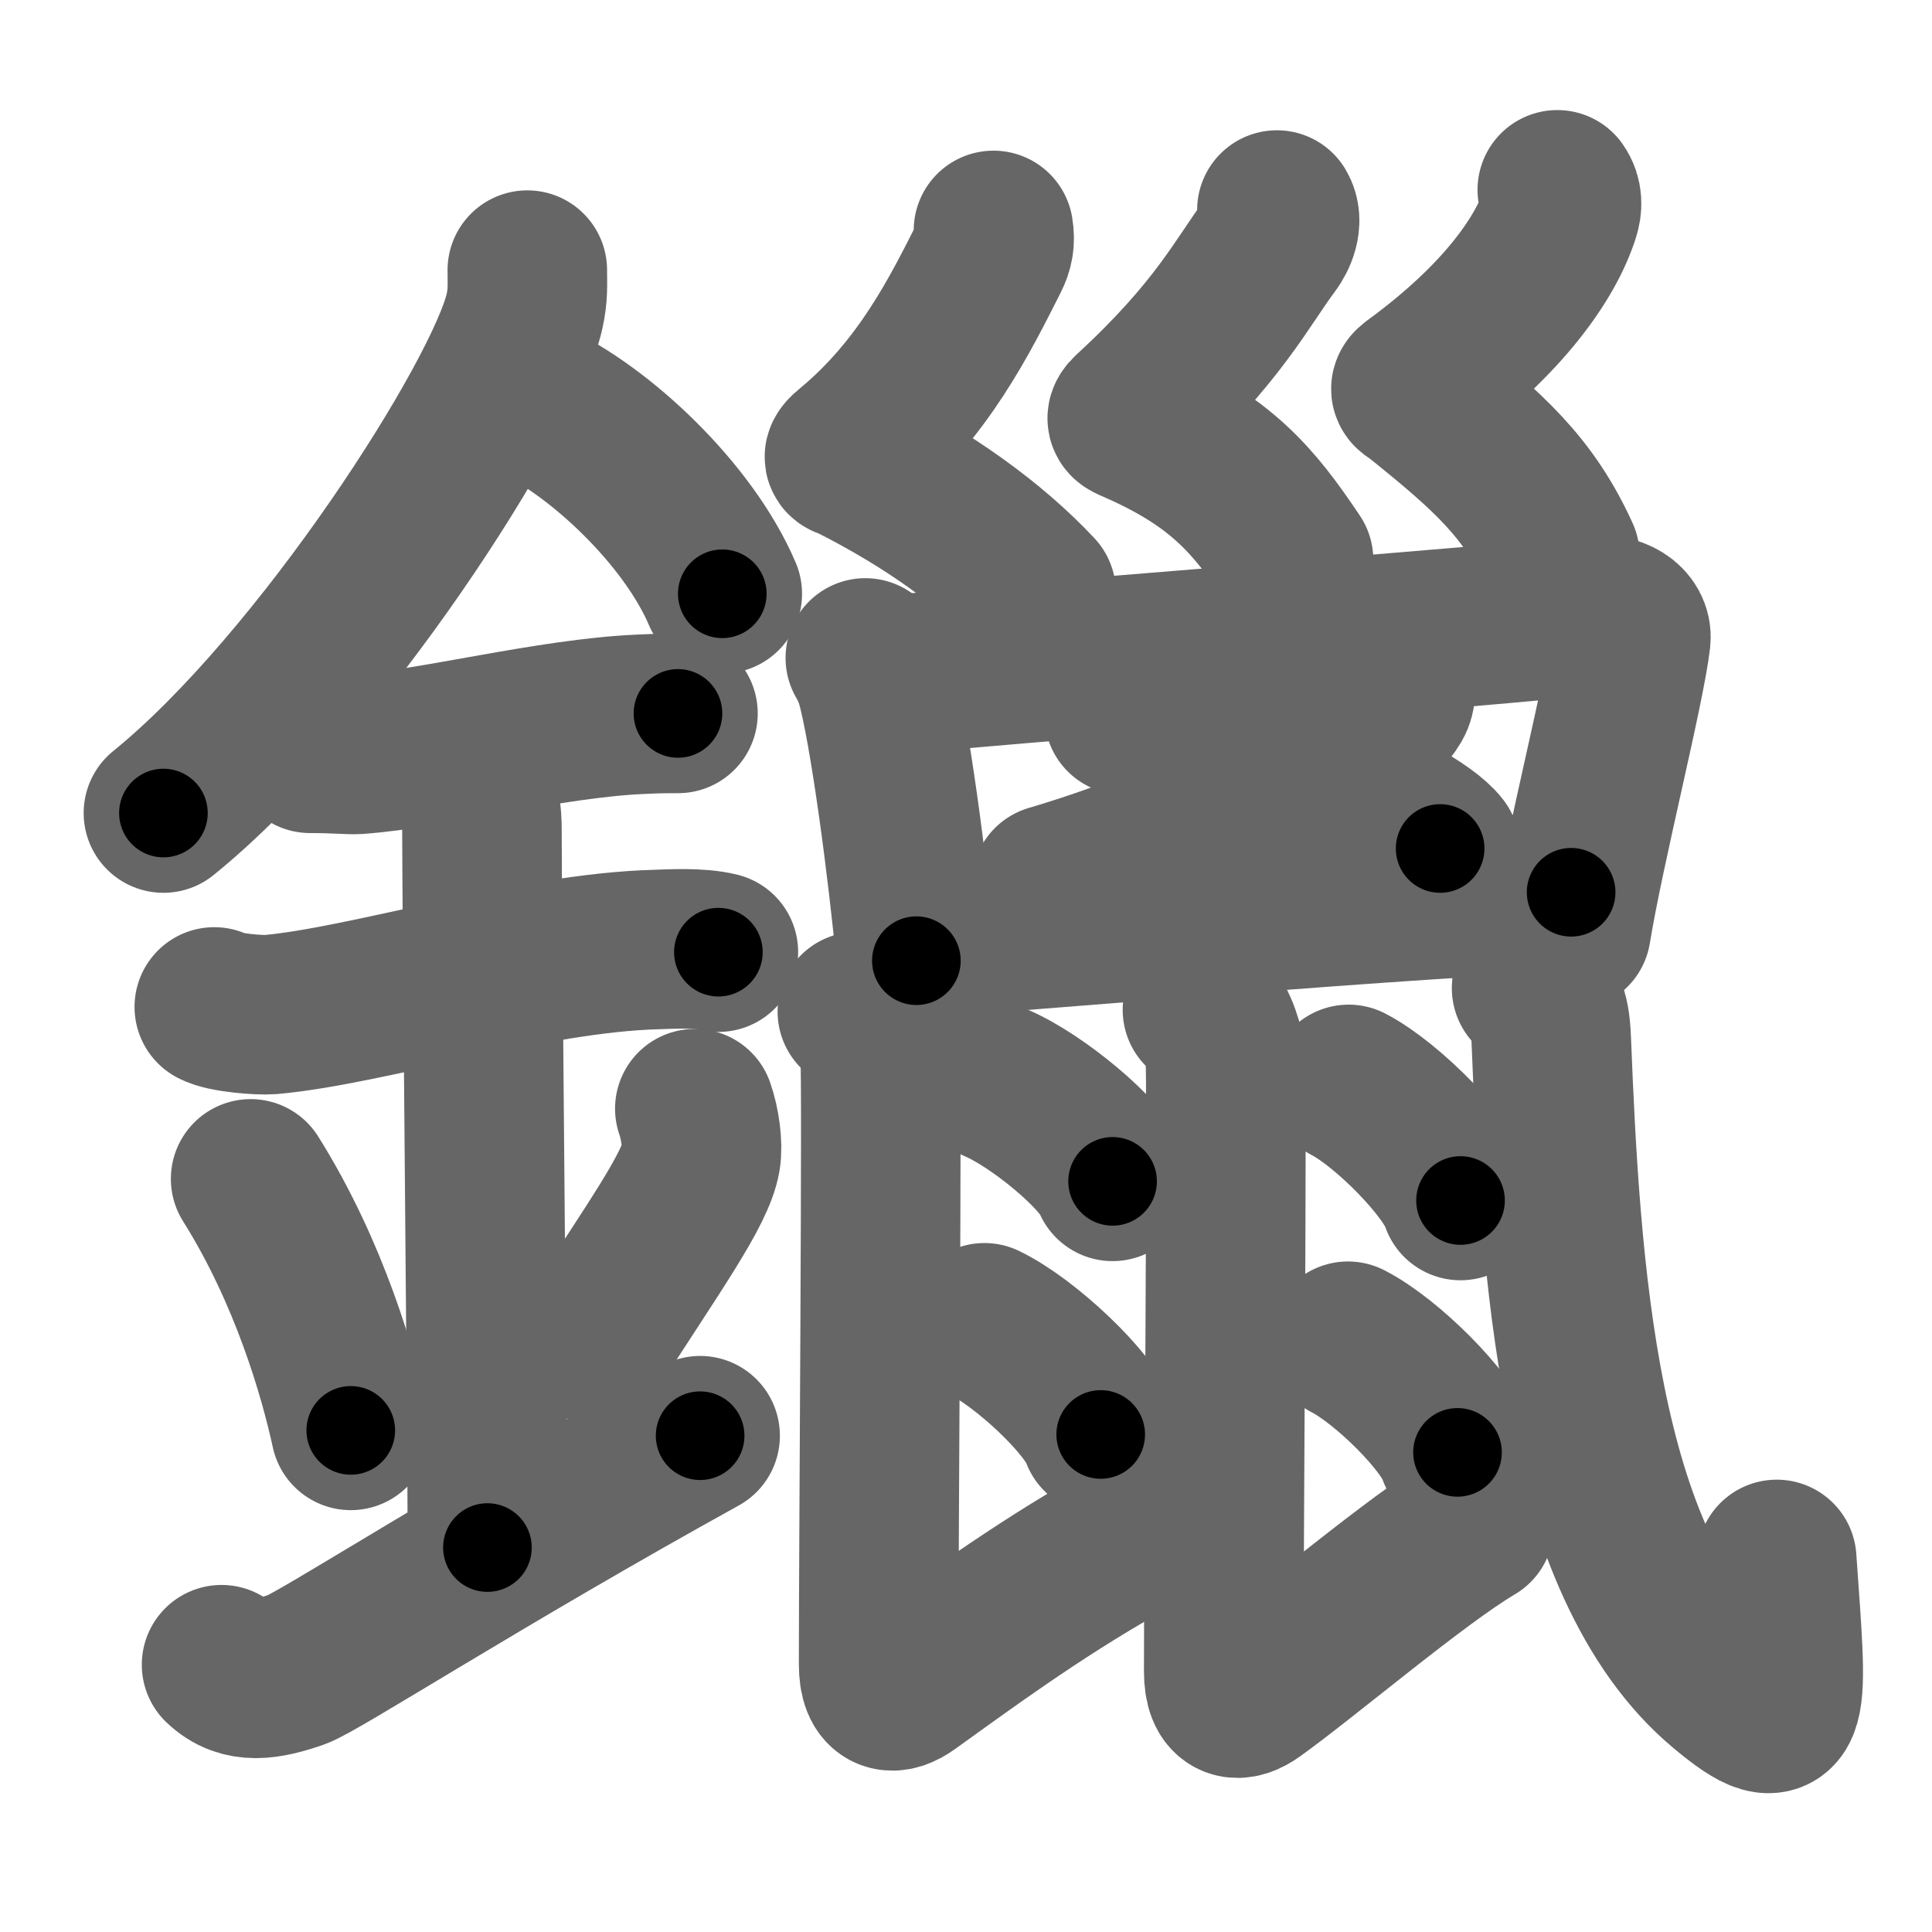 <svg xmlns="http://www.w3.org/2000/svg" width="109" height="109" viewBox="0 0 109 109" id="945e"><g fill="none" stroke="#666" stroke-width="9" stroke-linecap="round" stroke-linejoin="round"><g><g><path d="M29.75,15.24c0,0.78,0.05,1.4-0.16,2.33c-1.09,4.87-11.48,21.1-20.37,28.3" /><path d="M29.89,22.49c3.93,1.78,8.95,6.52,10.86,11.01" /><path d="M17.5,42.5c1.5,0,2.18,0.09,2.67,0.06C24.5,42.24,31,40.53,36.1,40.3c0.74-0.03,0.9-0.05,2.15-0.05" /><path d="M12.09,56.81c0.59,0.33,2.56,0.48,3.17,0.43c5.49-0.49,14.74-3.49,21.78-3.67c0.75-0.02,2.38-0.13,3.49,0.15" /><path d="M25.95,43.69c1.24,0.78,1.24,2.52,1.24,3.14c0,4.35,0.31,35.17,0.31,40.48" /><path d="M14.14,66.51c3.34,5.32,4.97,11.08,5.65,14.19" /><path d="M39.2,62.55c0.3,0.84,0.46,2.06,0.34,2.76c-0.3,1.81-2.71,5.13-6.12,10.47" /><path d="M12.5,93.92c1.17,1.12,2.58,0.84,4.23,0.28c1.22-0.42,10.57-6.46,22.77-13.2" /></g><g><g><path d="M56.05,13c0.1,0.59,0.01,1.01-0.23,1.49c-1.62,3.2-3.71,7.48-7.8,10.87c-0.67,0.55-0.31,0.47,0,0.62c4.42,2.23,7.91,4.76,10.44,7.46" /><path d="M72.04,11.85c0.38,0.63-0.02,1.5-0.34,1.92c-1.64,2.19-2.96,4.98-7.88,9.51c-0.4,0.37-0.22,0.43,0.2,0.61c4.89,2.13,6.72,4.36,8.96,7.7" /><path d="M87.86,10.71c0.31,0.44,0.28,0.93,0.14,1.36c-0.77,2.42-3.12,5.92-8.18,9.62c-0.44,0.32-0.14,0.34,0.2,0.61c3.98,3.2,6.23,5.2,7.99,9.07" /></g><path d="M48.82,37.12c0.17,0.27,0.47,0.92,0.57,1.26c0.79,2.8,1.82,10.6,2.31,15.82" /><path d="M49.34,38.2c6.1-0.7,35.67-2.9,40.22-3.49c1.67-0.22,2.53,0.55,2.45,1.32c-0.32,2.82-2.6,11.74-3.37,16.46" /><g><g><path d="M78.67,38.51c0.06,0.27,0.12,0.69-0.11,1.08c-1.32,2.27-8.89,7.26-19.25,10.31" /></g><path d="M63.42,40.34c6.29,1.33,16.25,5.46,17.83,7.53" /></g><path d="M51.72,52.95c4.39-0.3,29.97-2.47,36.92-2.61" /><path d="M48.37,57.07c0.71,0.38,1.14,1.73,1.28,2.5c0.13,0.7-0.08,27.5-0.08,34.31c0,1.81,0.87,1.73,1.69,1.14c2.88-2.06,7.13-5.22,11.94-7.93" /><path d="M56.21,61.1c2.31,0.98,5.98,4.03,6.56,5.55" /><path d="M55.54,74.63c2.31,1.11,5.98,4.57,6.56,6.3" /><path d="M67.84,56.97c0.71,0.38,1.13,1.73,1.28,2.5c0.13,0.7-0.08,28.01-0.08,34.82c0,1.81,0.87,1.73,1.69,1.14c2.88-2.06,9.24-7.47,12.44-9.35" /><path d="M76.09,61.18c2.23,1.16,5.75,4.76,6.31,6.55" /><path d="M76.05,75.67c2.18,1.11,5.64,4.55,6.18,6.27" /><path d="M86.41,55.75c0.69,0.86,1.04,1.09,1.11,2.93c0.51,12.71,1.47,29.57,9.79,36.5c3.87,3.23,3.53,1.37,2.93-7.2" /></g></g></g><g fill="none" stroke="#000" stroke-width="5" stroke-linecap="round" stroke-linejoin="round"><g><g><path d="M29.75,15.24c0,0.78,0.05,1.4-0.16,2.33c-1.09,4.87-11.48,21.1-20.37,28.3" stroke-dasharray="37.531" stroke-dashoffset="37.531"><animate attributeName="stroke-dashoffset" values="37.531;37.531;0" dur="0.375s" fill="freeze" begin="0s;945e.click" /></path><path d="M29.89,22.49c3.93,1.78,8.95,6.52,10.86,11.01" stroke-dasharray="15.752" stroke-dashoffset="15.752"><animate attributeName="stroke-dashoffset" values="15.752" fill="freeze" begin="945e.click" /><animate attributeName="stroke-dashoffset" values="15.752;15.752;0" keyTimes="0;0.704;1" dur="0.533s" fill="freeze" begin="0s;945e.click" /></path><path d="M17.5,42.5c1.5,0,2.18,0.09,2.67,0.06C24.5,42.24,31,40.53,36.1,40.3c0.74-0.03,0.9-0.05,2.15-0.05" stroke-dasharray="20.922" stroke-dashoffset="20.922"><animate attributeName="stroke-dashoffset" values="20.922" fill="freeze" begin="945e.click" /><animate attributeName="stroke-dashoffset" values="20.922;20.922;0" keyTimes="0;0.718;1" dur="0.742s" fill="freeze" begin="0s;945e.click" /></path><path d="M12.09,56.81c0.59,0.33,2.56,0.48,3.17,0.43c5.49-0.49,14.74-3.49,21.78-3.67c0.75-0.02,2.38-0.13,3.49,0.15" stroke-dasharray="28.839" stroke-dashoffset="28.839"><animate attributeName="stroke-dashoffset" values="28.839" fill="freeze" begin="945e.click" /><animate attributeName="stroke-dashoffset" values="28.839;28.839;0" keyTimes="0;0.72;1" dur="1.03s" fill="freeze" begin="0s;945e.click" /></path><path d="M25.95,43.69c1.24,0.78,1.24,2.52,1.24,3.14c0,4.35,0.31,35.17,0.31,40.48" stroke-dasharray="44.012" stroke-dashoffset="44.012"><animate attributeName="stroke-dashoffset" values="44.012" fill="freeze" begin="945e.click" /><animate attributeName="stroke-dashoffset" values="44.012;44.012;0" keyTimes="0;0.701;1" dur="1.47s" fill="freeze" begin="0s;945e.click" /></path><path d="M14.14,66.51c3.34,5.32,4.97,11.08,5.65,14.19" stroke-dasharray="15.347" stroke-dashoffset="15.347"><animate attributeName="stroke-dashoffset" values="15.347" fill="freeze" begin="945e.click" /><animate attributeName="stroke-dashoffset" values="15.347;15.347;0" keyTimes="0;0.906;1" dur="1.623s" fill="freeze" begin="0s;945e.click" /></path><path d="M39.2,62.55c0.3,0.84,0.46,2.06,0.34,2.76c-0.3,1.81-2.71,5.13-6.12,10.47" stroke-dasharray="14.975" stroke-dashoffset="14.975"><animate attributeName="stroke-dashoffset" values="14.975" fill="freeze" begin="945e.click" /><animate attributeName="stroke-dashoffset" values="14.975;14.975;0" keyTimes="0;0.915;1" dur="1.773s" fill="freeze" begin="0s;945e.click" /></path><path d="M12.5,93.92c1.17,1.12,2.58,0.84,4.23,0.28c1.22-0.42,10.57-6.46,22.77-13.2" stroke-dasharray="30.82" stroke-dashoffset="30.82"><animate attributeName="stroke-dashoffset" values="30.82" fill="freeze" begin="945e.click" /><animate attributeName="stroke-dashoffset" values="30.82;30.82;0" keyTimes="0;0.852;1" dur="2.081s" fill="freeze" begin="0s;945e.click" /></path></g><g><g><path d="M56.05,13c0.1,0.59,0.01,1.01-0.23,1.49c-1.62,3.2-3.71,7.48-7.8,10.87c-0.67,0.55-0.31,0.47,0,0.62c4.42,2.23,7.91,4.76,10.44,7.46" stroke-dasharray="28.943" stroke-dashoffset="28.943"><animate attributeName="stroke-dashoffset" values="28.943" fill="freeze" begin="945e.click" /><animate attributeName="stroke-dashoffset" values="28.943;28.943;0" keyTimes="0;0.878;1" dur="2.37s" fill="freeze" begin="0s;945e.click" /></path><path d="M72.04,11.85c0.38,0.63-0.02,1.5-0.34,1.92c-1.64,2.19-2.96,4.98-7.88,9.51c-0.4,0.37-0.22,0.43,0.2,0.61c4.89,2.13,6.72,4.36,8.96,7.7" stroke-dasharray="27.408" stroke-dashoffset="27.408"><animate attributeName="stroke-dashoffset" values="27.408" fill="freeze" begin="945e.click" /><animate attributeName="stroke-dashoffset" values="27.408;27.408;0" keyTimes="0;0.896;1" dur="2.644s" fill="freeze" begin="0s;945e.click" /></path><path d="M87.86,10.71c0.31,0.44,0.28,0.93,0.14,1.36c-0.77,2.42-3.12,5.92-8.18,9.62c-0.44,0.32-0.14,0.34,0.2,0.61c3.98,3.2,6.23,5.2,7.99,9.07" stroke-dasharray="27.369" stroke-dashoffset="27.369"><animate attributeName="stroke-dashoffset" values="27.369" fill="freeze" begin="945e.click" /><animate attributeName="stroke-dashoffset" values="27.369;27.369;0" keyTimes="0;0.906;1" dur="2.918s" fill="freeze" begin="0s;945e.click" /></path></g><path d="M48.82,37.12c0.17,0.27,0.47,0.92,0.57,1.26c0.79,2.8,1.82,10.6,2.31,15.82" stroke-dasharray="17.386" stroke-dashoffset="17.386"><animate attributeName="stroke-dashoffset" values="17.386" fill="freeze" begin="945e.click" /><animate attributeName="stroke-dashoffset" values="17.386;17.386;0" keyTimes="0;0.944;1" dur="3.092s" fill="freeze" begin="0s;945e.click" /></path><path d="M49.34,38.2c6.1-0.7,35.67-2.9,40.22-3.49c1.67-0.22,2.53,0.55,2.45,1.32c-0.32,2.82-2.6,11.74-3.37,16.46" stroke-dasharray="60.361" stroke-dashoffset="60.361"><animate attributeName="stroke-dashoffset" values="60.361" fill="freeze" begin="945e.click" /><animate attributeName="stroke-dashoffset" values="60.361;60.361;0" keyTimes="0;0.872;1" dur="3.546s" fill="freeze" begin="0s;945e.click" /></path><g><g><path d="M78.67,38.51c0.06,0.27,0.12,0.69-0.11,1.08c-1.32,2.27-8.89,7.26-19.25,10.31" stroke-dasharray="23.221" stroke-dashoffset="23.221"><animate attributeName="stroke-dashoffset" values="23.221" fill="freeze" begin="945e.click" /><animate attributeName="stroke-dashoffset" values="23.221;23.221;0" keyTimes="0;0.939;1" dur="3.778s" fill="freeze" begin="0s;945e.click" /></path></g><path d="M63.42,40.34c6.29,1.33,16.25,5.46,17.83,7.53" stroke-dasharray="19.517" stroke-dashoffset="19.517"><animate attributeName="stroke-dashoffset" values="19.517" fill="freeze" begin="945e.click" /><animate attributeName="stroke-dashoffset" values="19.517;19.517;0" keyTimes="0;0.951;1" dur="3.973s" fill="freeze" begin="0s;945e.click" /></path></g><path d="M51.72,52.95c4.39-0.3,29.97-2.47,36.92-2.61" stroke-dasharray="37.016" stroke-dashoffset="37.016"><animate attributeName="stroke-dashoffset" values="37.016" fill="freeze" begin="945e.click" /><animate attributeName="stroke-dashoffset" values="37.016;37.016;0" keyTimes="0;0.915;1" dur="4.343s" fill="freeze" begin="0s;945e.click" /></path><path d="M48.37,57.07c0.71,0.38,1.14,1.73,1.28,2.5c0.13,0.7-0.08,27.5-0.08,34.31c0,1.81,0.87,1.73,1.69,1.14c2.88-2.06,7.13-5.22,11.94-7.93" stroke-dasharray="54.433" stroke-dashoffset="54.433"><animate attributeName="stroke-dashoffset" values="54.433" fill="freeze" begin="945e.click" /><animate attributeName="stroke-dashoffset" values="54.433;54.433;0" keyTimes="0;0.889;1" dur="4.887s" fill="freeze" begin="0s;945e.click" /></path><path d="M56.21,61.1c2.31,0.98,5.98,4.03,6.56,5.55" stroke-dasharray="8.716" stroke-dashoffset="8.716"><animate attributeName="stroke-dashoffset" values="8.716" fill="freeze" begin="945e.click" /><animate attributeName="stroke-dashoffset" values="8.716;8.716;0" keyTimes="0;0.983;1" dur="4.974s" fill="freeze" begin="0s;945e.click" /></path><path d="M55.54,74.63c2.31,1.11,5.98,4.57,6.56,6.3" stroke-dasharray="9.228" stroke-dashoffset="9.228"><animate attributeName="stroke-dashoffset" values="9.228" fill="freeze" begin="945e.click" /><animate attributeName="stroke-dashoffset" values="9.228;9.228;0" keyTimes="0;0.982;1" dur="5.066s" fill="freeze" begin="0s;945e.click" /></path><path d="M67.84,56.97c0.71,0.38,1.13,1.73,1.28,2.5c0.13,0.7-0.08,28.01-0.08,34.82c0,1.81,0.87,1.73,1.69,1.14c2.88-2.06,9.24-7.47,12.44-9.35" stroke-dasharray="56.169" stroke-dashoffset="56.169"><animate attributeName="stroke-dashoffset" values="56.169" fill="freeze" begin="945e.click" /><animate attributeName="stroke-dashoffset" values="56.169;56.169;0" keyTimes="0;0.9;1" dur="5.628s" fill="freeze" begin="0s;945e.click" /></path><path d="M76.09,61.18c2.23,1.16,5.75,4.76,6.31,6.55" stroke-dasharray="9.226" stroke-dashoffset="9.226"><animate attributeName="stroke-dashoffset" values="9.226" fill="freeze" begin="945e.click" /><animate attributeName="stroke-dashoffset" values="9.226;9.226;0" keyTimes="0;0.984;1" dur="5.72s" fill="freeze" begin="0s;945e.click" /></path><path d="M76.05,75.67c2.18,1.11,5.64,4.55,6.18,6.27" stroke-dasharray="8.933" stroke-dashoffset="8.933"><animate attributeName="stroke-dashoffset" values="8.933" fill="freeze" begin="945e.click" /><animate attributeName="stroke-dashoffset" values="8.933;8.933;0" keyTimes="0;0.985;1" dur="5.809s" fill="freeze" begin="0s;945e.click" /></path><path d="M86.41,55.75c0.69,0.86,1.04,1.09,1.11,2.93c0.51,12.71,1.47,29.57,9.79,36.5c3.87,3.23,3.53,1.37,2.93-7.2" stroke-dasharray="53.978" stroke-dashoffset="53.978"><animate attributeName="stroke-dashoffset" values="53.978" fill="freeze" begin="945e.click" /><animate attributeName="stroke-dashoffset" values="53.978;53.978;0" keyTimes="0;0.915;1" dur="6.349s" fill="freeze" begin="0s;945e.click" /></path></g></g></g></svg>